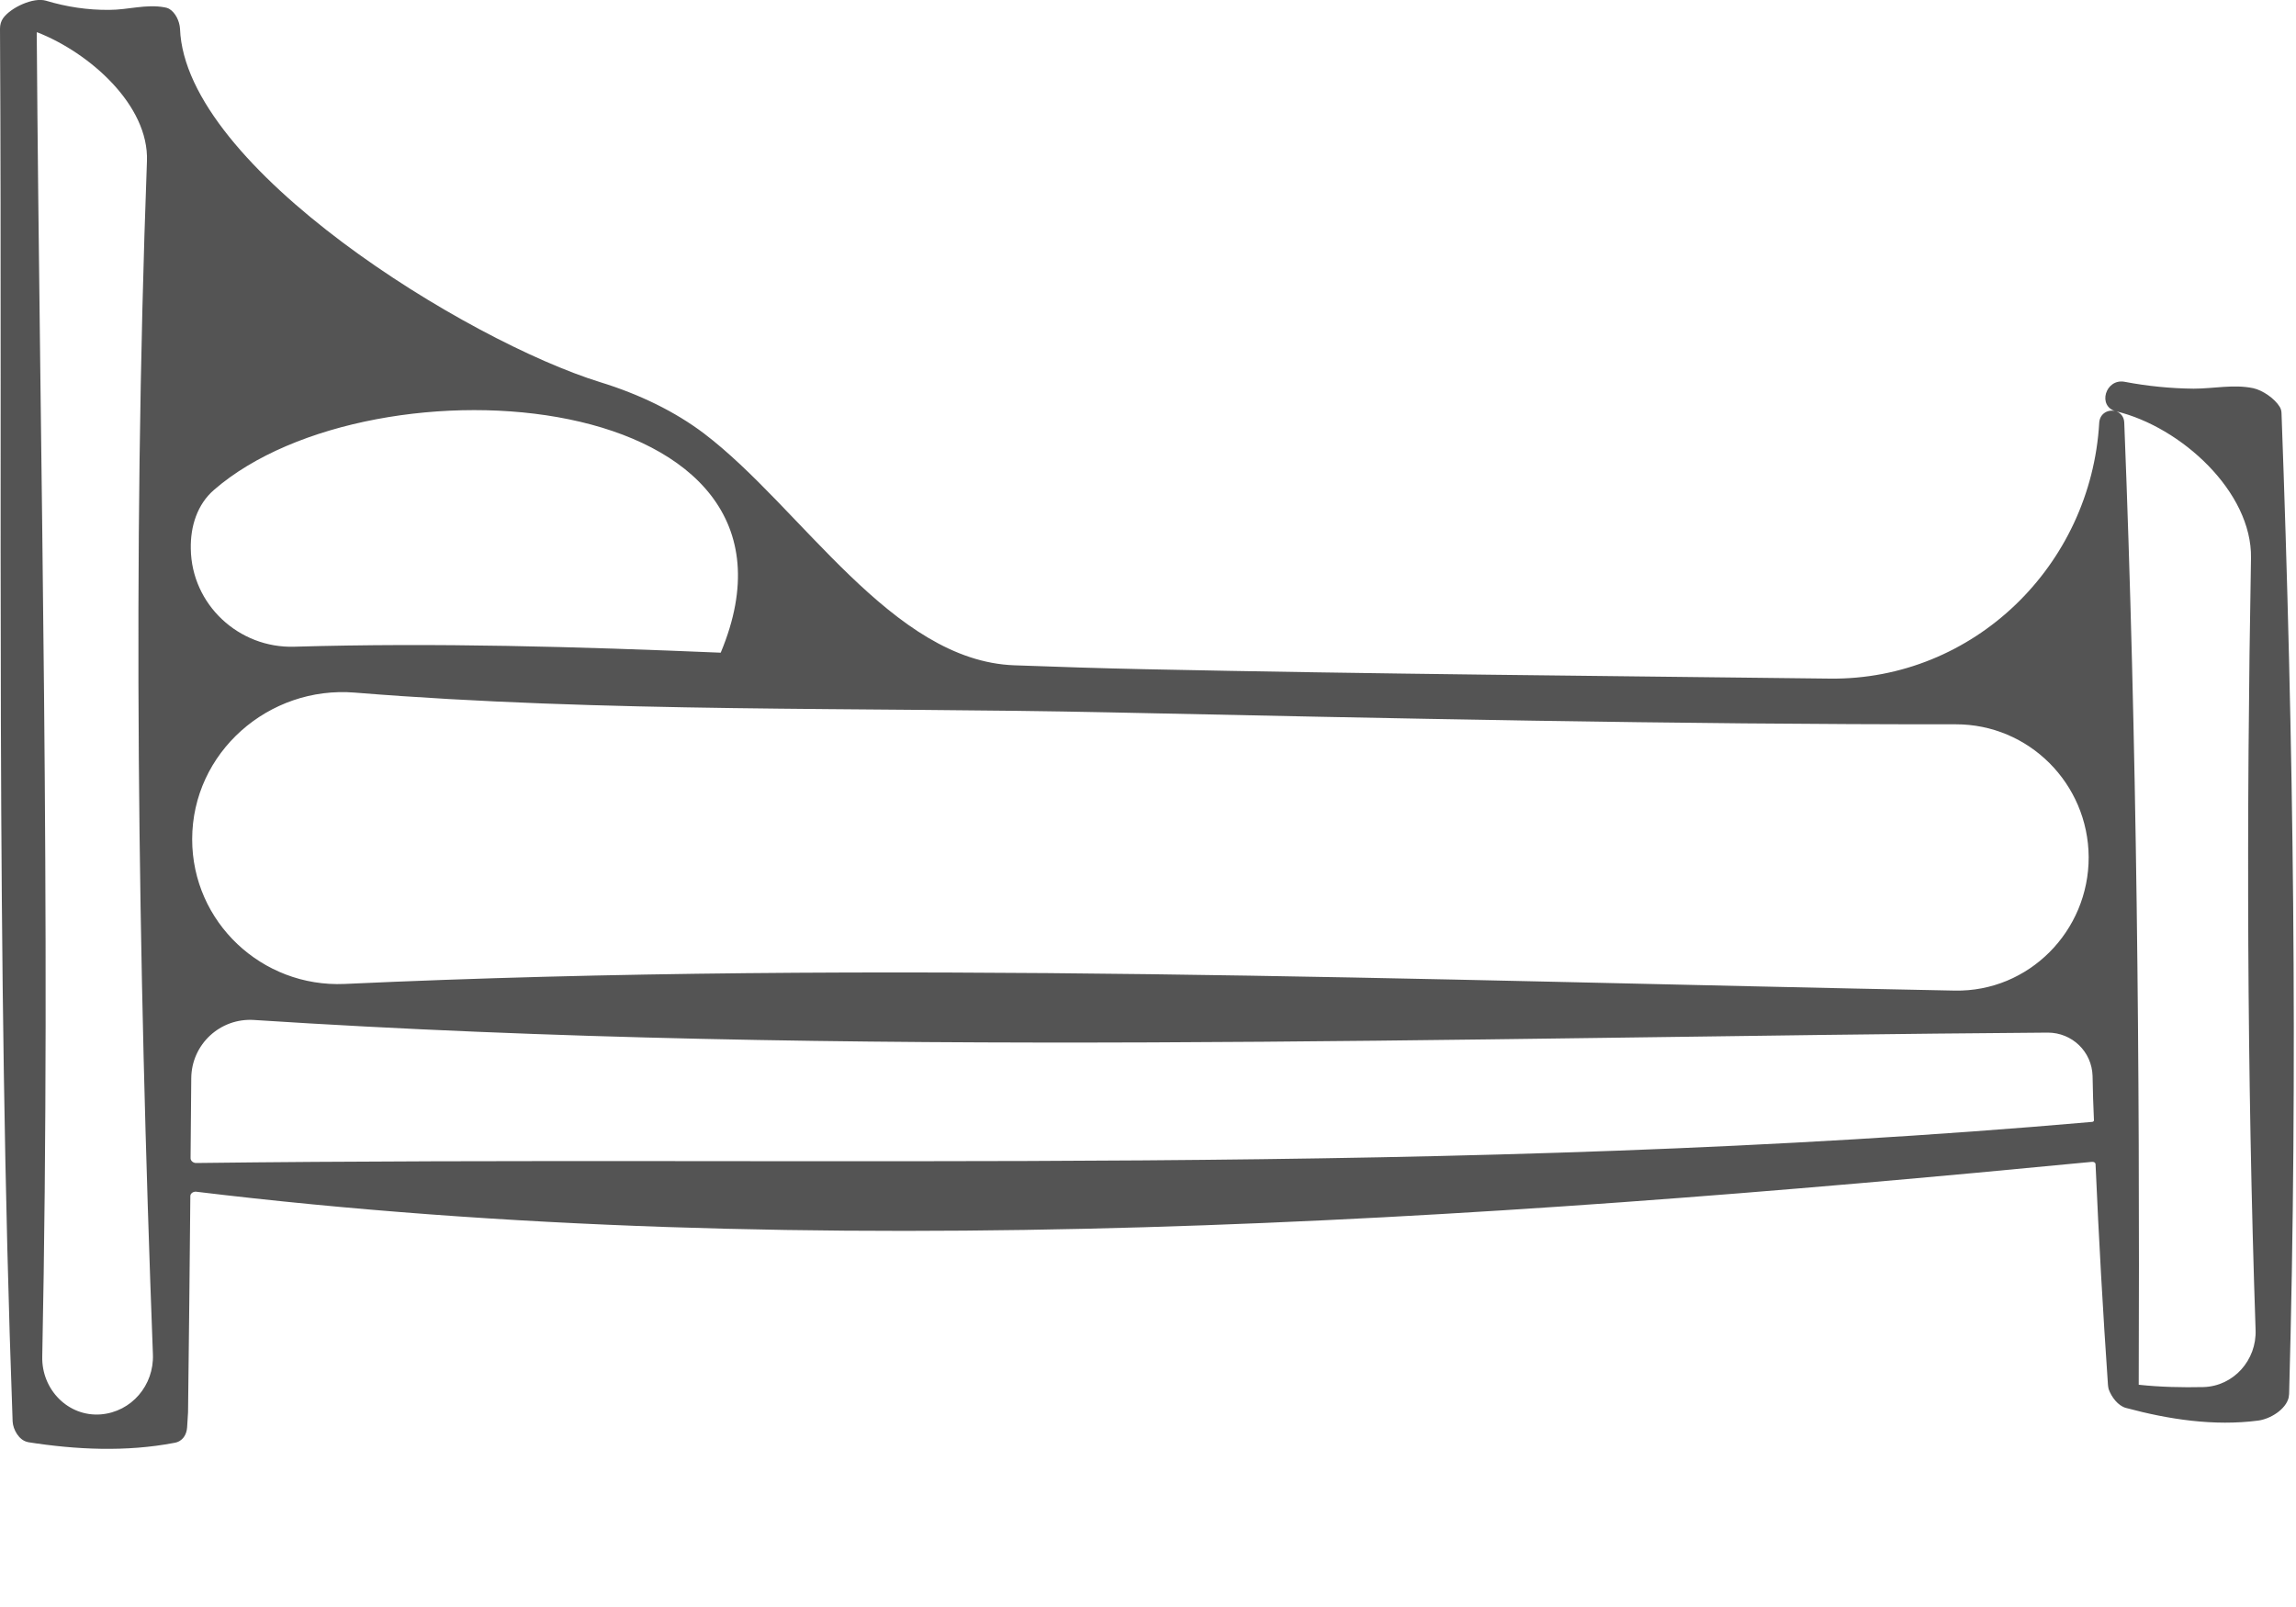 <svg width="10" height="7" viewBox="0 0 10 7" fill="none" xmlns="http://www.w3.org/2000/svg">
<path d="M9.937 1.802C9.937 1.79 9.934 1.78 9.929 1.772C9.907 1.736 9.855 1.7 9.814 1.691C9.729 1.673 9.641 1.693 9.554 1.693C9.453 1.692 9.353 1.682 9.253 1.663C9.17 1.648 9.133 1.771 9.217 1.792C9.186 1.781 9.146 1.798 9.143 1.841C9.107 2.465 8.595 2.963 7.97 2.956C6.975 2.944 5.98 2.936 4.985 2.915C4.796 2.911 4.608 2.905 4.418 2.898C3.885 2.879 3.491 2.211 3.066 1.888C2.939 1.792 2.784 1.717 2.615 1.665C2.036 1.486 0.806 0.73 0.784 0.125C0.782 0.092 0.764 0.054 0.736 0.038C0.73 0.035 0.724 0.033 0.717 0.032C0.636 0.017 0.558 0.043 0.476 0.043C0.382 0.044 0.29 0.03 0.2 0.003C0.145 -0.013 0.046 0.033 0.013 0.08C0.005 0.092 -9.97946e-05 0.107 1.54603e-06 0.125C0.011 2.145 -0.019 4.173 0.055 6.192C0.057 6.228 0.083 6.273 0.119 6.281C0.12 6.281 0.121 6.281 0.122 6.282C0.332 6.315 0.55 6.325 0.759 6.285C0.796 6.279 0.813 6.249 0.815 6.217C0.816 6.195 0.818 6.173 0.819 6.152C0.823 5.839 0.826 5.524 0.829 5.21C0.829 5.198 0.842 5.19 0.854 5.191C3.55 5.517 6.418 5.321 9.111 5.061C9.119 5.06 9.127 5.064 9.127 5.072C9.141 5.394 9.159 5.714 9.181 6.032C9.181 6.038 9.183 6.045 9.184 6.051C9.196 6.085 9.225 6.124 9.26 6.133C9.446 6.183 9.643 6.213 9.835 6.188C9.888 6.181 9.955 6.14 9.968 6.088C9.969 6.083 9.969 6.077 9.97 6.072C10.009 4.654 9.989 3.219 9.937 1.802ZM0.439 6.161C0.297 6.172 0.181 6.053 0.184 5.91C0.223 3.989 0.174 2.063 0.16 0.142C0.16 0.141 0.161 0.14 0.163 0.141C0.39 0.23 0.649 0.458 0.64 0.702C0.576 2.427 0.601 4.178 0.666 5.9C0.671 6.034 0.573 6.15 0.439 6.161ZM8.517 3.155C8.837 3.154 9.095 3.414 9.097 3.733C9.098 4.056 8.836 4.321 8.514 4.315C6.187 4.27 3.824 4.179 1.501 4.286C1.14 4.302 0.837 4.016 0.837 3.656C0.837 3.278 1.17 2.986 1.546 3.017C2.634 3.105 3.747 3.08 4.83 3.103C6.058 3.129 7.288 3.156 8.517 3.155ZM0.831 2.39C0.829 2.293 0.859 2.197 0.932 2.134C1.629 1.528 3.624 1.684 3.139 2.843C3.139 2.843 3.139 2.843 3.138 2.843C2.518 2.817 1.898 2.799 1.283 2.817C1.04 2.825 0.834 2.633 0.831 2.39ZM9.111 4.887C6.344 5.129 3.622 5.032 0.854 5.066C0.842 5.066 0.83 5.057 0.83 5.045C0.831 4.929 0.832 4.813 0.833 4.697C0.834 4.549 0.959 4.433 1.107 4.443C3.691 4.611 6.331 4.517 8.919 4.498C9.025 4.498 9.111 4.581 9.114 4.687C9.115 4.751 9.117 4.816 9.12 4.88C9.12 4.884 9.116 4.887 9.111 4.887ZM9.316 6.032C9.315 6.032 9.315 6.032 9.315 6.032C9.315 6.032 9.315 6.032 9.315 6.032C9.32 4.64 9.307 3.232 9.252 1.841C9.251 1.815 9.236 1.799 9.218 1.792C9.499 1.86 9.809 2.142 9.804 2.431C9.784 3.55 9.786 4.676 9.824 5.793C9.829 5.924 9.729 6.038 9.597 6.042C9.504 6.044 9.41 6.042 9.316 6.032Z" fill="#545454"/>
</svg>
